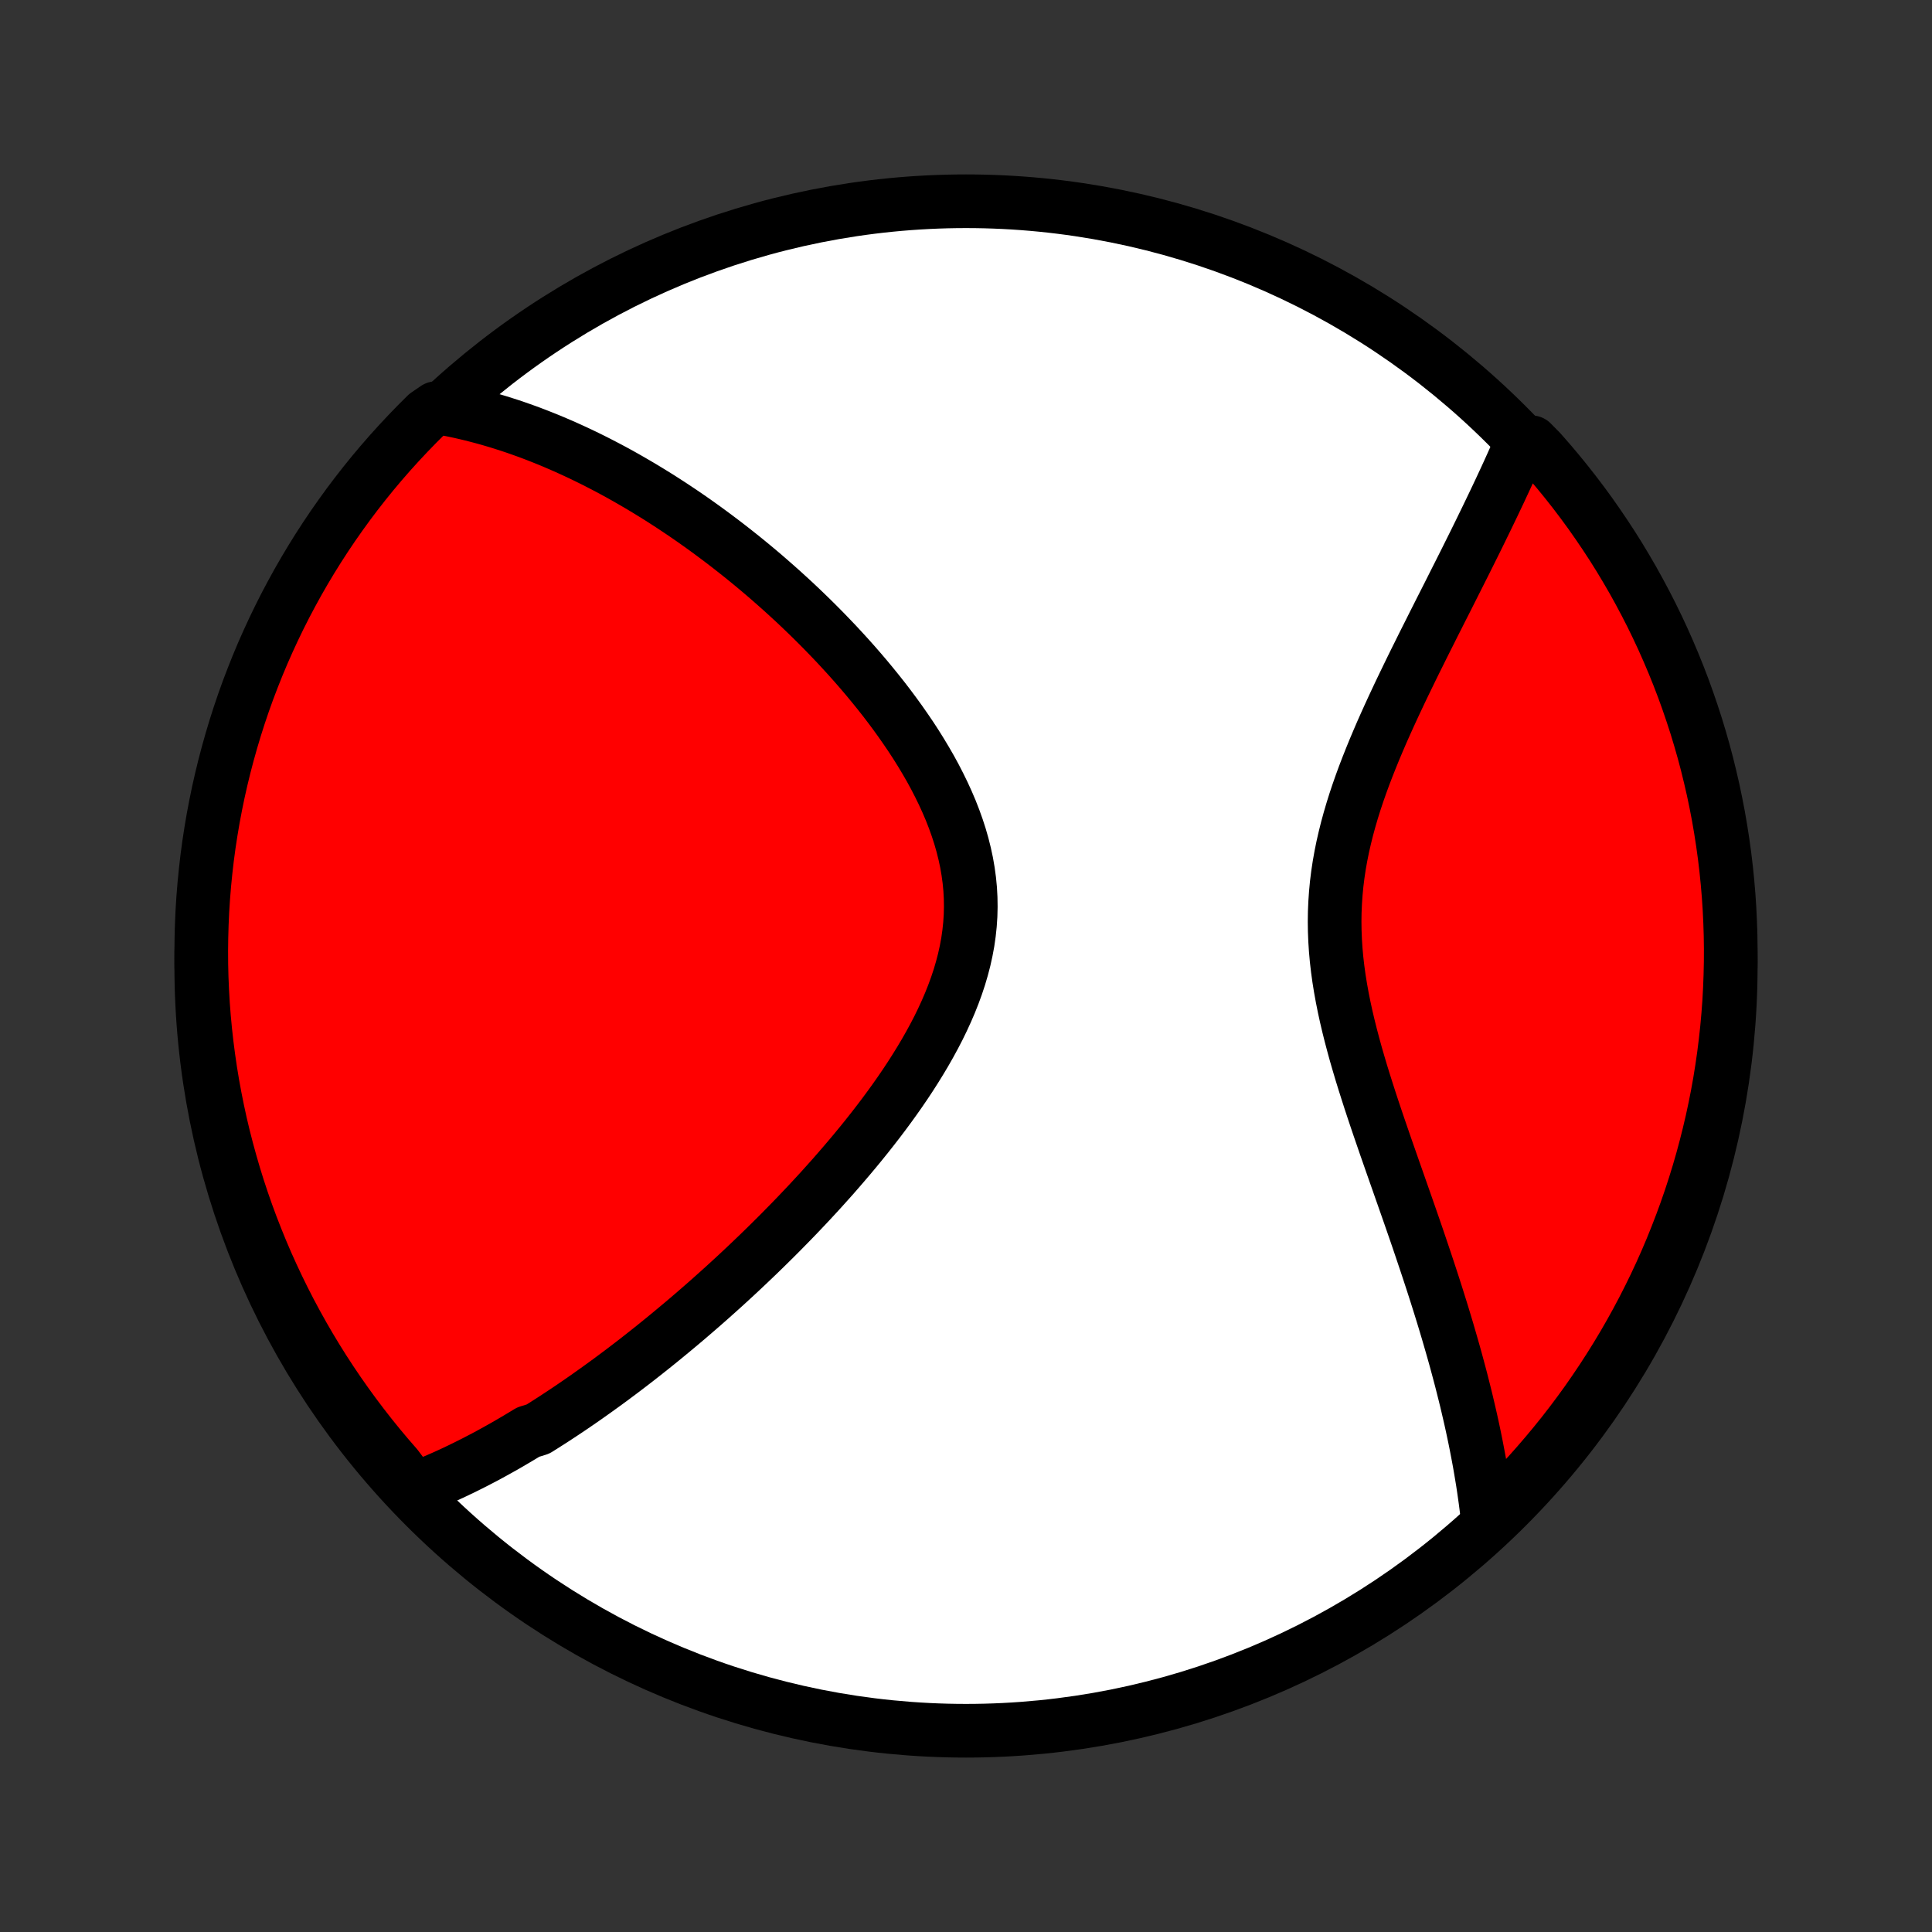 <?xml version="1.0" encoding="utf-8" standalone="no"?>
<!DOCTYPE svg PUBLIC "-//W3C//DTD SVG 1.1//EN"
  "http://www.w3.org/Graphics/SVG/1.1/DTD/svg11.dtd">
<!-- Created with matplotlib (http://matplotlib.org/) -->
<svg height="72pt" version="1.1" viewBox="0 0 72 72" width="72pt" xmlns="http://www.w3.org/2000/svg" xmlns:xlink="http://www.w3.org/1999/xlink">
 <rect x="0" y="0" width="72" height="72" fill="#333333" stroke="none"/>
 <defs>
  <style type="text/css">
*{stroke-linecap:butt;stroke-linejoin:round;}
  </style>
 </defs>
 <g id="figure_1">
  <g id="patch_1">
   <path d="
M0 72
L72 72
L72 0
L0 0
z
" style="fill:none;"/>
  </g>
  <g id="axes_1">
   <g id="PatchCollection_1">
    <defs>
     <path d="
M36 -7.5
C43.558 -7.5 50.808 -10.503 56.153 -15.848
C61.497 -21.192 64.5 -28.442 64.5 -36
C64.5 -43.558 61.497 -50.808 56.153 -56.153
C50.808 -61.497 43.558 -64.5 36 -64.5
C28.442 -64.5 21.192 -61.497 15.848 -56.153
C10.503 -50.808 7.5 -43.558 7.5 -36
C7.5 -28.442 10.503 -21.192 15.848 -15.848
C21.192 -10.503 28.442 -7.5 36 -7.5
z
" id="C0_0_a811fe30f3"/>
     <path d="
M15.422 -16.496
L15.616 -16.57
L15.809 -16.646
L16 -16.724
L16.191 -16.803
L16.381 -16.885
L16.57 -16.968
L16.757 -17.053
L16.945 -17.14
L17.131 -17.229
L17.316 -17.319
L17.501 -17.411
L17.686 -17.504
L17.869 -17.599
L18.053 -17.695
L18.236 -17.793
L18.418 -17.893
L18.6 -17.994
L18.782 -18.096
L18.963 -18.2
L19.144 -18.306
L19.325 -18.413
L19.505 -18.521
L19.686 -18.631
L20.047 -18.742
L20.227 -18.855
L20.407 -18.97
L20.588 -19.085
L20.768 -19.203
L20.949 -19.322
L21.13 -19.442
L21.311 -19.564
L21.492 -19.688
L21.674 -19.813
L21.856 -19.94
L22.038 -20.069
L22.221 -20.199
L22.404 -20.331
L22.588 -20.464
L22.772 -20.599
L22.957 -20.737
L23.142 -20.875
L23.328 -21.016
L23.515 -21.159
L23.702 -21.303
L23.89 -21.45
L24.078 -21.598
L24.268 -21.749
L24.458 -21.901
L24.649 -22.056
L24.841 -22.213
L25.034 -22.372
L25.227 -22.533
L25.422 -22.696
L25.618 -22.862
L25.814 -23.03
L26.012 -23.201
L26.21 -23.373
L26.41 -23.549
L26.61 -23.727
L26.811 -23.907
L27.014 -24.09
L27.217 -24.276
L27.422 -24.465
L27.627 -24.656
L27.834 -24.851
L28.041 -25.048
L28.25 -25.248
L28.459 -25.451
L28.669 -25.657
L28.88 -25.866
L29.092 -26.078
L29.304 -26.294
L29.518 -26.512
L29.732 -26.734
L29.946 -26.959
L30.161 -27.187
L30.376 -27.419
L30.592 -27.654
L30.807 -27.893
L31.023 -28.134
L31.238 -28.38
L31.453 -28.629
L31.668 -28.881
L31.882 -29.137
L32.095 -29.396
L32.307 -29.659
L32.517 -29.925
L32.726 -30.195
L32.933 -30.468
L33.137 -30.744
L33.339 -31.024
L33.538 -31.307
L33.734 -31.594
L33.926 -31.884
L34.113 -32.177
L34.296 -32.473
L34.474 -32.772
L34.646 -33.074
L34.812 -33.379
L34.972 -33.687
L35.123 -33.997
L35.267 -34.31
L35.403 -34.626
L35.529 -34.943
L35.646 -35.263
L35.753 -35.585
L35.848 -35.908
L35.933 -36.233
L36.005 -36.559
L36.066 -36.887
L36.113 -37.216
L36.148 -37.545
L36.17 -37.876
L36.178 -38.206
L36.173 -38.537
L36.155 -38.867
L36.123 -39.197
L36.078 -39.527
L36.021 -39.856
L35.951 -40.183
L35.869 -40.51
L35.776 -40.835
L35.671 -41.158
L35.556 -41.479
L35.431 -41.799
L35.296 -42.115
L35.152 -42.43
L35 -42.741
L34.841 -43.05
L34.674 -43.356
L34.5 -43.658
L34.32 -43.958
L34.135 -44.254
L33.945 -44.546
L33.749 -44.834
L33.55 -45.119
L33.347 -45.4
L33.14 -45.678
L32.931 -45.951
L32.718 -46.22
L32.503 -46.485
L32.286 -46.747
L32.067 -47.004
L31.847 -47.257
L31.625 -47.506
L31.402 -47.75
L31.179 -47.991
L30.954 -48.227
L30.729 -48.46
L30.504 -48.688
L30.278 -48.913
L30.052 -49.133
L29.827 -49.349
L29.601 -49.562
L29.375 -49.77
L29.15 -49.975
L28.925 -50.175
L28.701 -50.372
L28.477 -50.566
L28.254 -50.755
L28.031 -50.941
L27.809 -51.123
L27.587 -51.302
L27.366 -51.477
L27.146 -51.649
L26.927 -51.817
L26.708 -51.982
L26.49 -52.144
L26.273 -52.303
L26.057 -52.458
L25.841 -52.611
L25.626 -52.76
L25.412 -52.906
L25.198 -53.049
L24.985 -53.19
L24.773 -53.327
L24.562 -53.462
L24.351 -53.593
L24.141 -53.722
L23.931 -53.849
L23.722 -53.972
L23.514 -54.093
L23.306 -54.212
L23.099 -54.328
L22.892 -54.441
L22.685 -54.552
L22.479 -54.66
L22.273 -54.766
L22.067 -54.87
L21.862 -54.971
L21.657 -55.07
L21.453 -55.166
L21.248 -55.26
L21.044 -55.352
L20.839 -55.441
L20.635 -55.529
L20.43 -55.614
L20.226 -55.696
L20.021 -55.777
L19.817 -55.855
L19.612 -55.931
L19.407 -56.004
L19.202 -56.076
L18.996 -56.145
L18.79 -56.211
L18.584 -56.276
L18.377 -56.338
L18.17 -56.398
L17.962 -56.455
L17.753 -56.51
L17.544 -56.563
L17.334 -56.613
L17.124 -56.661
L16.912 -56.706
L16.7 -56.749
L16.248 -56.789
L15.892 -56.545
L15.543 -56.197
L15.2 -55.843
L14.863 -55.483
L14.532 -55.117
L14.208 -54.745
L13.891 -54.368
L13.581 -53.985
L13.277 -53.596
L12.98 -53.202
L12.691 -52.803
L12.408 -52.399
L12.132 -51.989
L11.864 -51.575
L11.603 -51.156
L11.35 -50.733
L11.104 -50.305
L10.866 -49.872
L10.635 -49.436
L10.412 -48.995
L10.197 -48.55
L9.99 -48.102
L9.79 -47.65
L9.599 -47.194
L9.416 -46.735
L9.24 -46.273
L9.073 -45.807
L8.914 -45.338
L8.764 -44.867
L8.622 -44.393
L8.488 -43.916
L8.362 -43.437
L8.245 -42.956
L8.136 -42.473
L8.036 -41.987
L7.944 -41.5
L7.861 -41.011
L7.786 -40.521
L7.72 -40.029
L7.663 -39.536
L7.614 -39.042
L7.574 -38.547
L7.542 -38.051
L7.52 -37.555
L7.506 -37.058
L7.5 -36.561
L7.503 -36.063
L7.515 -35.566
L7.536 -35.069
L7.565 -34.572
L7.603 -34.075
L7.65 -33.579
L7.705 -33.084
L7.769 -32.59
L7.841 -32.096
L7.922 -31.604
L8.012 -31.113
L8.11 -30.624
L8.216 -30.136
L8.331 -29.651
L8.455 -29.167
L8.587 -28.685
L8.727 -28.205
L8.875 -27.728
L9.032 -27.253
L9.197 -26.781
L9.37 -26.312
L9.552 -25.846
L9.741 -25.382
L9.938 -24.922
L10.144 -24.466
L10.357 -24.013
L10.578 -23.563
L10.806 -23.118
L11.043 -22.676
L11.287 -22.238
L11.538 -21.805
L11.797 -21.376
L12.063 -20.951
L12.337 -20.531
L12.618 -20.115
L12.906 -19.705
L13.201 -19.299
L13.503 -18.899
L13.812 -18.503
L14.127 -18.113
L14.449 -17.729
L14.778 -17.35
z
" id="C0_1_62e963f597"/>
     <path d="
M55.459 -15.231
L55.436 -15.448
L55.41 -15.665
L55.383 -15.883
L55.354 -16.103
L55.323 -16.324
L55.291 -16.546
L55.257 -16.77
L55.22 -16.994
L55.182 -17.221
L55.143 -17.449
L55.101 -17.678
L55.057 -17.909
L55.012 -18.142
L54.965 -18.376
L54.916 -18.612
L54.865 -18.85
L54.812 -19.09
L54.757 -19.331
L54.7 -19.575
L54.642 -19.821
L54.581 -20.068
L54.518 -20.318
L54.454 -20.57
L54.387 -20.824
L54.318 -21.081
L54.248 -21.34
L54.175 -21.601
L54.1 -21.864
L54.023 -22.13
L53.945 -22.398
L53.864 -22.669
L53.781 -22.943
L53.696 -23.219
L53.609 -23.497
L53.52 -23.779
L53.429 -24.063
L53.336 -24.349
L53.241 -24.639
L53.144 -24.931
L53.045 -25.226
L52.945 -25.523
L52.843 -25.824
L52.739 -26.127
L52.633 -26.433
L52.526 -26.741
L52.417 -27.053
L52.307 -27.367
L52.196 -27.683
L52.084 -28.003
L51.971 -28.324
L51.857 -28.649
L51.743 -28.976
L51.628 -29.305
L51.514 -29.637
L51.399 -29.971
L51.285 -30.307
L51.172 -30.645
L51.06 -30.985
L50.95 -31.327
L50.841 -31.671
L50.734 -32.017
L50.631 -32.364
L50.53 -32.712
L50.434 -33.062
L50.341 -33.413
L50.253 -33.765
L50.17 -34.117
L50.093 -34.471
L50.022 -34.825
L49.958 -35.179
L49.901 -35.533
L49.852 -35.888
L49.811 -36.242
L49.779 -36.596
L49.756 -36.95
L49.742 -37.303
L49.737 -37.656
L49.742 -38.008
L49.757 -38.358
L49.781 -38.708
L49.814 -39.056
L49.857 -39.403
L49.909 -39.749
L49.97 -40.093
L50.039 -40.435
L50.117 -40.776
L50.201 -41.115
L50.293 -41.451
L50.391 -41.786
L50.495 -42.118
L50.605 -42.448
L50.72 -42.776
L50.839 -43.101
L50.963 -43.424
L51.09 -43.744
L51.219 -44.061
L51.352 -44.376
L51.486 -44.688
L51.623 -44.997
L51.761 -45.303
L51.9 -45.606
L52.04 -45.906
L52.18 -46.203
L52.321 -46.497
L52.462 -46.788
L52.602 -47.076
L52.742 -47.361
L52.882 -47.642
L53.02 -47.921
L53.158 -48.196
L53.295 -48.468
L53.43 -48.738
L53.565 -49.004
L53.697 -49.267
L53.829 -49.526
L53.959 -49.783
L54.087 -50.037
L54.213 -50.288
L54.338 -50.535
L54.461 -50.78
L54.583 -51.022
L54.702 -51.261
L54.82 -51.498
L54.936 -51.731
L55.05 -51.962
L55.162 -52.19
L55.272 -52.416
L55.381 -52.639
L55.487 -52.859
L55.592 -53.077
L55.695 -53.292
L55.796 -53.505
L55.896 -53.716
L55.993 -53.925
L56.089 -54.131
L56.183 -54.335
L56.275 -54.537
L56.365 -54.737
L56.454 -54.935
L56.541 -55.131
L56.626 -55.325
L57.079 -55.517
L57.411 -55.181
L57.736 -54.81
L58.054 -54.434
L58.366 -54.052
L58.671 -53.664
L58.969 -53.271
L59.26 -52.873
L59.543 -52.469
L59.82 -52.061
L60.09 -51.648
L60.352 -51.23
L60.606 -50.807
L60.854 -50.38
L61.093 -49.948
L61.325 -49.512
L61.55 -49.072
L61.766 -48.628
L61.975 -48.18
L62.175 -47.729
L62.368 -47.274
L62.553 -46.815
L62.73 -46.353
L62.898 -45.888
L63.058 -45.42
L63.211 -44.949
L63.354 -44.476
L63.49 -44
L63.617 -43.521
L63.735 -43.04
L63.846 -42.557
L63.947 -42.072
L64.041 -41.585
L64.125 -41.096
L64.201 -40.606
L64.269 -40.115
L64.328 -39.622
L64.378 -39.128
L64.42 -38.633
L64.453 -38.138
L64.477 -37.641
L64.493 -37.144
L64.5 -36.647
L64.498 -36.15
L64.487 -35.653
L64.468 -35.155
L64.441 -34.658
L64.404 -34.161
L64.359 -33.665
L64.305 -33.17
L64.243 -32.675
L64.172 -32.182
L64.093 -31.69
L64.005 -31.199
L63.908 -30.709
L63.803 -30.221
L63.689 -29.735
L63.567 -29.251
L63.437 -28.768
L63.298 -28.288
L63.151 -27.811
L62.996 -27.336
L62.832 -26.863
L62.66 -26.393
L62.48 -25.927
L62.293 -25.463
L62.097 -25.002
L61.893 -24.545
L61.681 -24.091
L61.461 -23.641
L61.234 -23.195
L60.999 -22.753
L60.756 -22.314
L60.506 -21.88
L60.248 -21.45
L59.983 -21.025
L59.711 -20.604
L59.431 -20.188
L59.145 -19.776
L58.851 -19.37
L58.55 -18.968
L58.243 -18.572
L57.928 -18.181
L57.607 -17.796
L57.28 -17.416
L56.946 -17.041
L56.605 -16.673
L56.258 -16.31
L55.905 -15.954
z
" id="C0_2_81e6ead4da"/>
    </defs>
    <g clip-path="url(#p1bffca34e9)">
     <use style="fill:#ffffff;stroke:#000000;stroke-width:2.0;" x="0.0" xlink:href="#C0_0_a811fe30f3" y="72.0"/>
    </g>
    <g clip-path="url(#p1bffca34e9)">
     <use style="fill:#ff0000;stroke:#000000;stroke-width:2.0;" x="0.0" xlink:href="#C0_1_62e963f597" y="72.0"/>
    </g>
    <g clip-path="url(#p1bffca34e9)">
     <use style="fill:#ff0000;stroke:#000000;stroke-width:2.0;" x="0.0" xlink:href="#C0_2_81e6ead4da" y="72.0"/>
    </g>
   </g>
  </g>
 </g>
 <defs>
  <clipPath id="p1bffca34e9">
   <rect height="72.0" width="72.0" x="0.0" y="0.0"/>
  </clipPath>
 </defs>
</svg>
